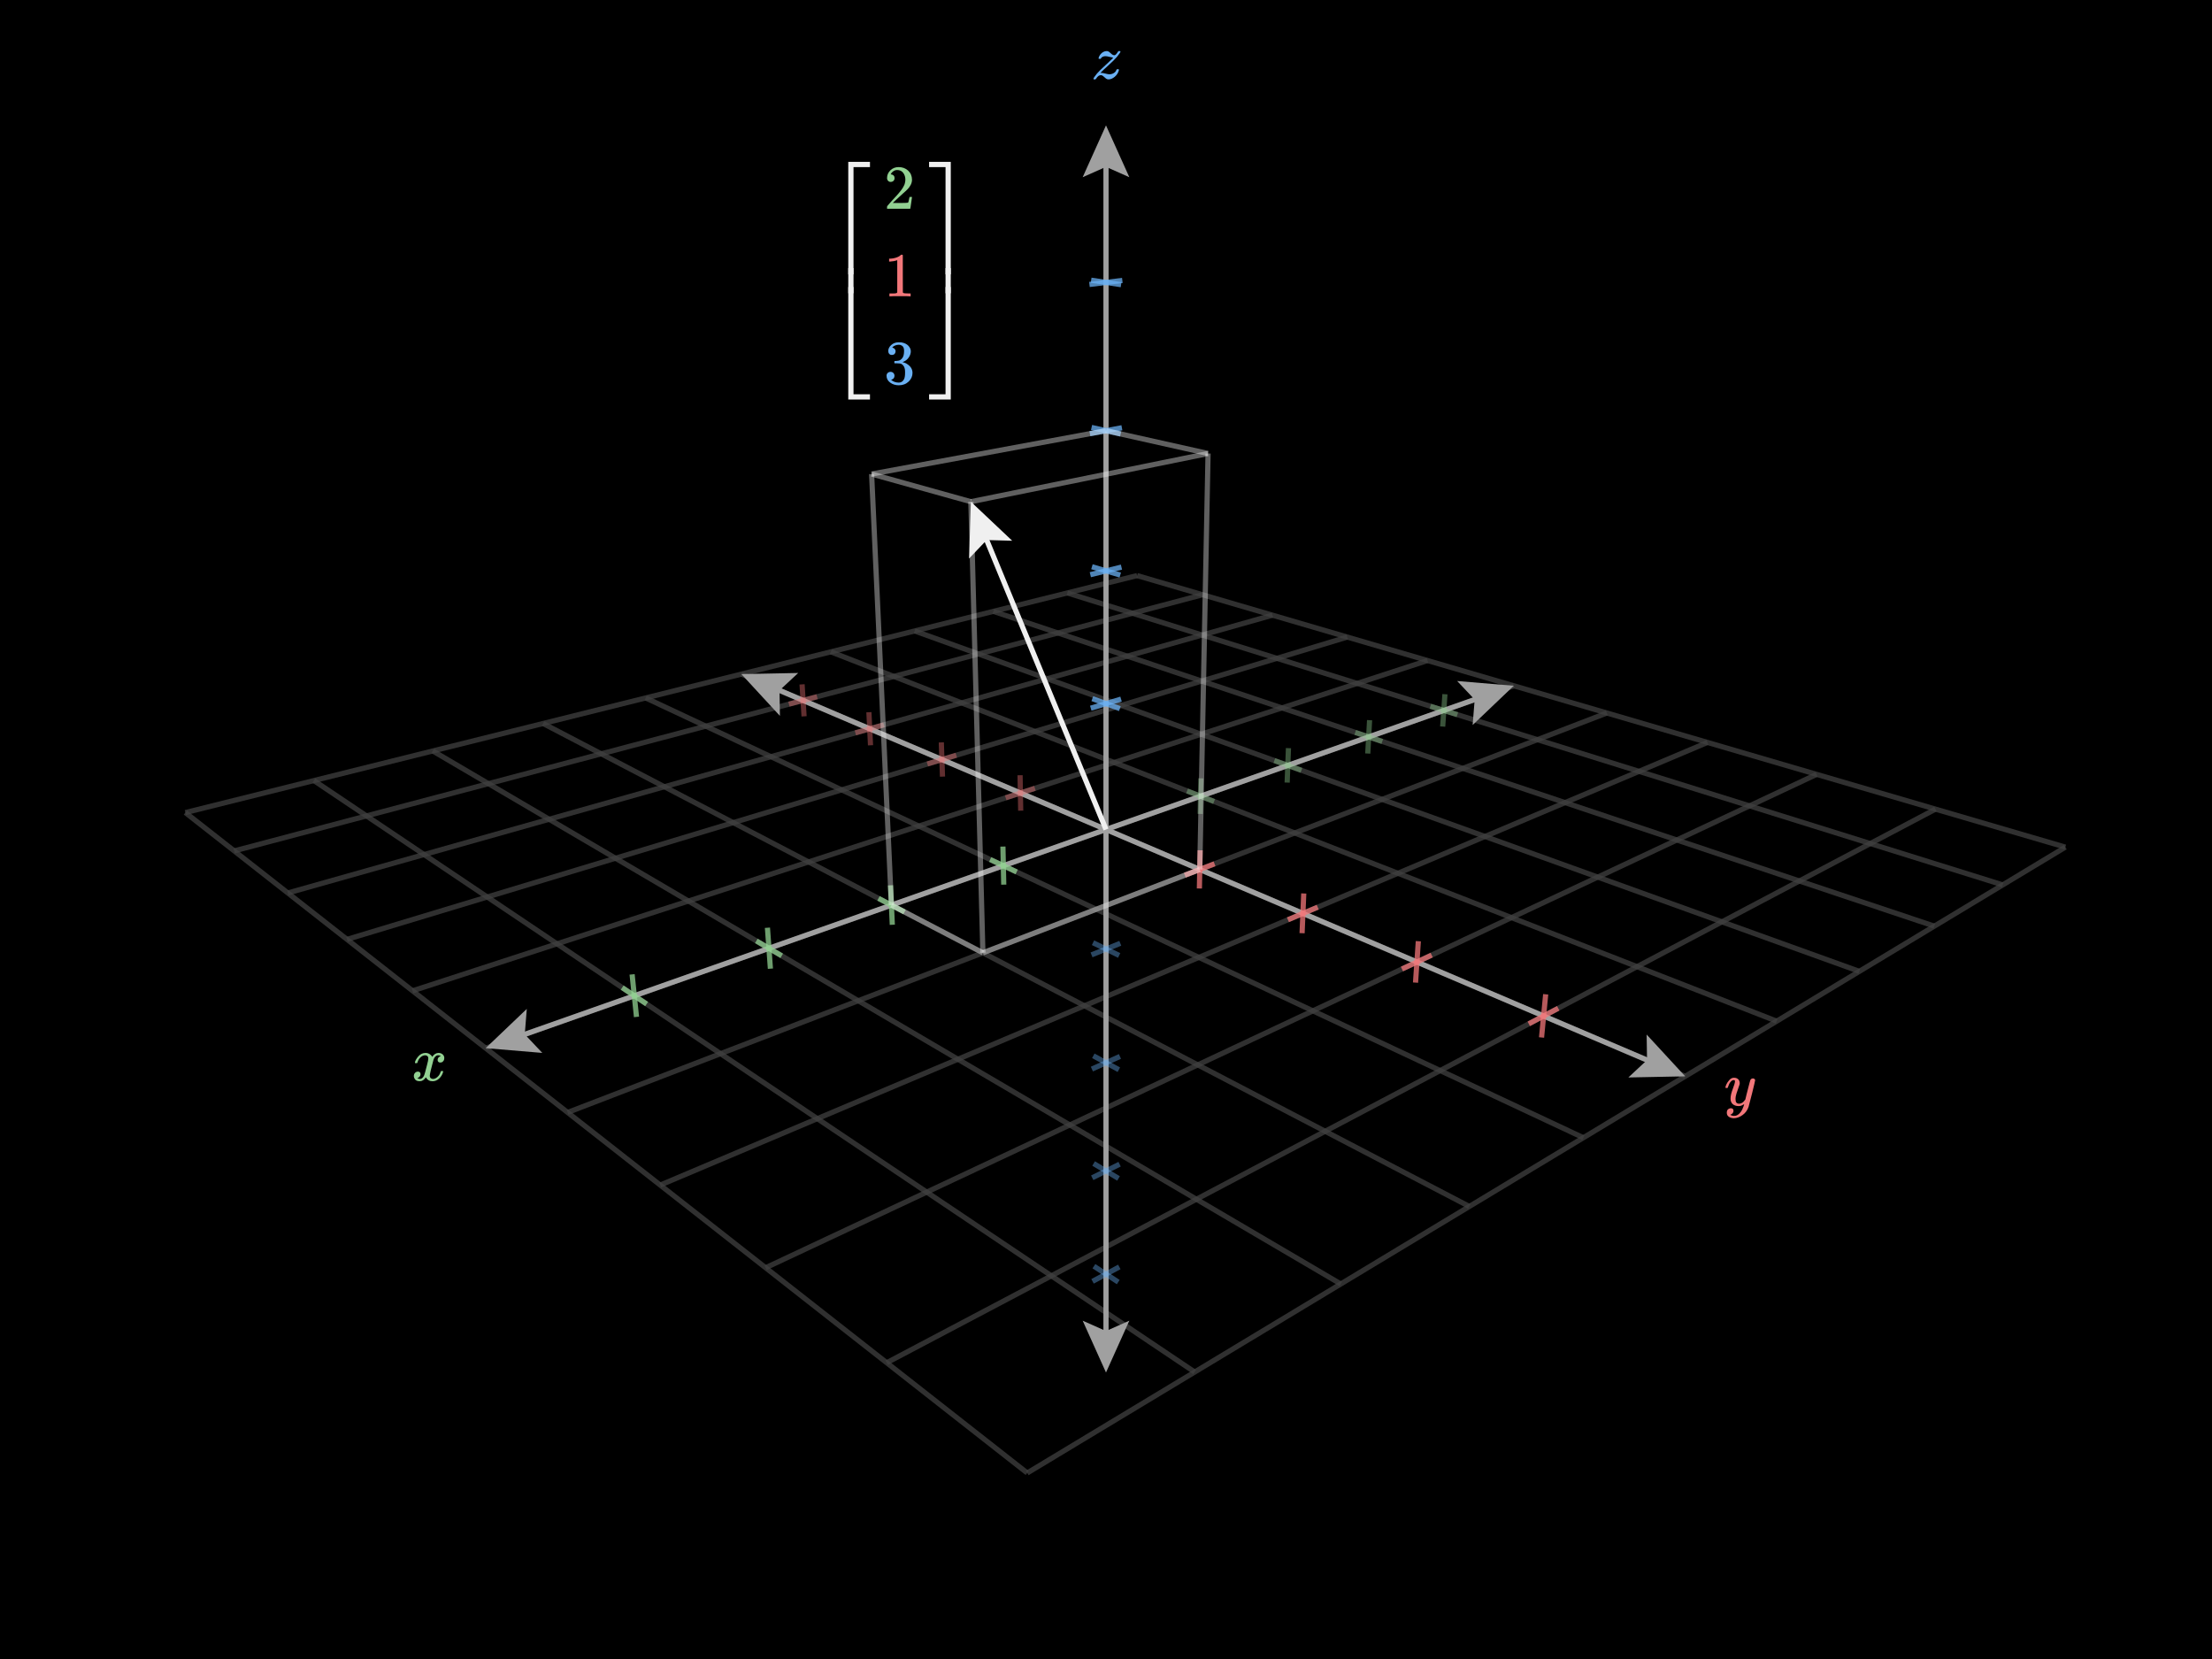 <svg xmlns="http://www.w3.org/2000/svg" width="640" height="480" fill="none" class="frame" viewBox="0 0 640 480" id="VectorCoordinates3d" style="overflow: visible; fill-opacity: 1; opacity: 1; font: 16px / 22.4px Inter, sans-serif; stroke: none; stroke-width: 1px; stroke-opacity: 1; vector-effect: none; transform: none;"><g><rect x="0" y="0" width="640" height="480" style="fill: rgb(0, 0, 0);"></rect><svg xmlns="http://www.w3.org/2000/svg" width="640" height="480" x="0" y="0" fill="none" class="frame grid plot-grid-based" viewBox="-0.032 -0.024 0.064 0.048" preserveAspectRatio="none" style="max-width: 640px; margin-right: auto;"><rect x="-0.032" y="-0.024" width="0.064" height="0.048" style="fill: rgba(0, 0, 0, 0); stroke: none;"></rect><g><g></g><g></g><g><g class="function-group"></g></g></g><g></g></svg><g><line x1="0" y1="240" x2="640" y2="240" stroke-width="1.5px" stroke="none"></line><line x1="320" y1="-0" x2="320" y2="480" stroke-width="1.5px" stroke="none"></line></g><line x1="328.993" y1="166.53" x2="53.625" y2="235.103" stroke="rgb(64, 64, 64)" opacity="0.75" stroke-width="1.5px"></line><line x1="347.937" y1="172.072" x2="67.762" y2="246.192" stroke="rgb(64, 64, 64)" opacity="0.75" stroke-width="1.5px"></line><line x1="368.163" y1="177.989" x2="83.282" y2="258.366" stroke="rgb(64, 64, 64)" opacity="0.75" stroke-width="1.5px"></line><line x1="389.806" y1="184.321" x2="100.397" y2="271.791" stroke="rgb(64, 64, 64)" opacity="0.75" stroke-width="1.5px"></line><line x1="413.021" y1="191.112" x2="119.369" y2="286.673" stroke="rgb(64, 64, 64)" opacity="0.75" stroke-width="1.5px"></line><line x1="437.986" y1="198.416" x2="140.515" y2="303.26" stroke="rgb(64, 64, 64)" opacity="0.75" stroke-width="1.5px"></line><line x1="464.905" y1="206.291" x2="164.232" y2="321.864" stroke="rgb(64, 64, 64)" opacity="0.75" stroke-width="1.5px"></line><line x1="494.018" y1="214.808" x2="191.021" y2="342.878" stroke="rgb(64, 64, 64)" opacity="0.75" stroke-width="1.5px"></line><line x1="525.605" y1="224.048" x2="221.517" y2="366.8" stroke="rgb(64, 64, 64)" opacity="0.75" stroke-width="1.5px"></line><line x1="559.994" y1="234.109" x2="256.55" y2="394.28" stroke="rgb(64, 64, 64)" opacity="0.75" stroke-width="1.5px"></line><line x1="597.576" y1="245.103" x2="297.212" y2="426.175" stroke="rgb(64, 64, 64)" opacity="0.75" stroke-width="1.5px"></line><line x1="328.993" y1="166.53" x2="597.576" y2="245.103" stroke="rgb(64, 64, 64)" opacity="0.75" stroke-width="1.5px"></line><line x1="308.814" y1="171.555" x2="579.455" y2="256.027" stroke="rgb(64, 64, 64)" opacity="0.75" stroke-width="1.5px"></line><line x1="287.4" y1="176.887" x2="559.663" y2="267.959" stroke="rgb(64, 64, 64)" opacity="0.75" stroke-width="1.5px"></line><line x1="264.635" y1="182.557" x2="537.957" y2="281.044" stroke="rgb(64, 64, 64)" opacity="0.75" stroke-width="1.5px"></line><line x1="240.385" y1="188.595" x2="514.047" y2="295.458" stroke="rgb(64, 64, 64)" opacity="0.75" stroke-width="1.5px"></line><line x1="214.502" y1="195.041" x2="487.577" y2="311.415" stroke="rgb(64, 64, 64)" opacity="0.75" stroke-width="1.5px"></line><line x1="186.813" y1="201.936" x2="458.115" y2="329.176" stroke="rgb(64, 64, 64)" opacity="0.75" stroke-width="1.5px"></line><line x1="157.125" y1="209.329" x2="425.121" y2="349.066" stroke="rgb(64, 64, 64)" opacity="0.75" stroke-width="1.5px"></line><line x1="125.211" y1="217.276" x2="387.92" y2="371.492" stroke="rgb(64, 64, 64)" opacity="0.75" stroke-width="1.5px"></line><line x1="90.812" y1="225.842" x2="345.654" y2="396.972" stroke="rgb(64, 64, 64)" opacity="0.75" stroke-width="1.5px"></line><line x1="53.625" y1="235.103" x2="297.212" y2="426.175" stroke="rgb(64, 64, 64)" opacity="0.75" stroke-width="1.5px"></line><path d="M 0 0.5 L 10 5 L 0 9.5 L 2 5 z" fill="rgb(160, 160, 160)" stroke="none" transform="translate(421.346,196.329) rotate(-19.415) scale(1.5)"></path><path d="M 0 0.5 L 10 5 L 0 9.5 L 2 5 z" fill="rgb(160, 160, 160)" stroke="none" transform="translate(157.155,305.347) rotate(160.585) scale(1.5)"></path><line x1="144.288" y1="301.93" x2="434.213" y2="199.746" stroke="rgb(160, 160, 160)" stroke-width="1.5px"></line><path d="M 0 0.5 L 10 5 L 0 9.5 L 2 5 z" fill="rgb(160, 160, 160)" stroke="none" transform="translate(225.361,207.821) rotate(-156.918) scale(1.5)"></path><path d="M 0 0.5 L 10 5 L 0 9.5 L 2 5 z" fill="rgb(160, 160, 160)" stroke="none" transform="translate(476.718,298.635) rotate(23.082) scale(1.5)"></path><line x1="483.897" y1="309.847" x2="218.182" y2="196.609" stroke="rgb(160, 160, 160)" stroke-width="1.5px"></line><path d="M 0 0.5 L 10 5 L 0 9.5 L 2 5 z" fill="rgb(160, 160, 160)" stroke="none" transform="translate(327.5,382.112) rotate(90) scale(1.5)"></path><path d="M 0 0.5 L 10 5 L 0 9.5 L 2 5 z" fill="rgb(160, 160, 160)" stroke="none" transform="translate(312.5,51.272) rotate(270) scale(1.5)"></path><line x1="320" y1="40.272" x2="320" y2="393.112" stroke="rgb(160, 160, 160)" stroke-width="1.5px"></line><g transform="matrix(1, 0, 0, 1, 123.912, 309.112)" id="x"><g transform="matrix(1, 0, 0, 1, -4.807, -4.472)"><rect x="-2.309" y="-2.999" width="15.615" height="14.944" fill="rgb(0, 0, 0)" style="transform: none;"></rect><svg xmlns="http://www.w3.org/2000/svg" width="1.294ex" height="1.025ex" role="img" focusable="false" viewBox="0 -442 572 453" xmlns:xlink="http://www.w3.org/1999/xlink" aria-hidden="true" class="tex mathjax" style="vertical-align: -0.025ex; transform: none;" transform=" scale(1.333)"><g stroke="rgb(240, 240, 240)" fill="rgb(240, 240, 240)" stroke-width="0px" transform="matrix(1, 0, 0, -1, 0, 0)"><g data-mml-node="math" style="transform: none;"><g data-mml-node="mi" style="fill: rgb(146, 209, 146);"><path id="MJX-1-TEX-I-1D465" d="M52 289Q59 331 106 386T222 442Q257 442 286 424T329 379Q371 442 430 442Q467 442 494 420T522 361Q522 332 508 314T481 292T458 288Q439 288 427 299T415 328Q415 374 465 391Q454 404 425 404Q412 404 406 402Q368 386 350 336Q290 115 290 78Q290 50 306 38T341 26Q378 26 414 59T463 140Q466 150 469 151T485 153H489Q504 153 504 145Q504 144 502 134Q486 77 440 33T333 -11Q263 -11 227 52Q186 -10 133 -10H127Q78 -10 57 16T35 71Q35 103 54 123T99 143Q142 143 142 101Q142 81 130 66T107 46T94 41L91 40Q91 39 97 36T113 29T132 26Q168 26 194 71Q203 87 217 139T245 247T261 313Q266 340 266 352Q266 380 251 392T217 404Q177 404 142 372T93 290Q91 281 88 280T72 278H58Q52 284 52 289Z" data-c="1D465"></path></g></g></g></svg></g></g><g transform="matrix(1, 0, 0, 1, 503.531, 318.213)" id="y"><g transform="matrix(1, 0, 0, 1, -4.693, -6.389)"><rect x="-2.584" y="-3.001" width="15.385" height="18.777" fill="rgb(0, 0, 0)" style="transform: none;"></rect><svg xmlns="http://www.w3.org/2000/svg" width="1.109ex" height="1.464ex" role="img" focusable="false" viewBox="0 -442 490 647" xmlns:xlink="http://www.w3.org/1999/xlink" aria-hidden="true" class="tex mathjax" style="vertical-align: -0.464ex; transform: none;" transform=" scale(1.333)"><g stroke="rgb(240, 240, 240)" fill="rgb(240, 240, 240)" stroke-width="0px" transform="matrix(1, 0, 0, -1, 0, 0)"><g data-mml-node="math" style="transform: none;"><g data-mml-node="mi" style="fill: rgb(242, 119, 122);"><path id="MJX-3-TEX-I-1D466" d="M21 287Q21 301 36 335T84 406T158 442Q199 442 224 419T250 355Q248 336 247 334Q247 331 231 288T198 191T182 105Q182 62 196 45T238 27Q261 27 281 38T312 61T339 94Q339 95 344 114T358 173T377 247Q415 397 419 404Q432 431 462 431Q475 431 483 424T494 412T496 403Q496 390 447 193T391 -23Q363 -106 294 -155T156 -205Q111 -205 77 -183T43 -117Q43 -95 50 -80T69 -58T89 -48T106 -45Q150 -45 150 -87Q150 -107 138 -122T115 -142T102 -147L99 -148Q101 -153 118 -160T152 -167H160Q177 -167 186 -165Q219 -156 247 -127T290 -65T313 -9T321 21L315 17Q309 13 296 6T270 -6Q250 -11 231 -11Q185 -11 150 11T104 82Q103 89 103 113Q103 170 138 262T173 379Q173 380 173 381Q173 390 173 393T169 400T158 404H154Q131 404 112 385T82 344T65 302T57 280Q55 278 41 278H27Q21 284 21 287Z" data-c="1D466"></path></g></g></g></svg></g></g><g transform="matrix(1, 0, 0, 1, 320, 19.246)" id="z"><g transform="matrix(1, 0, 0, 1, -4.275, -4.472)"><rect x="-2.309" y="-2.999" width="14.549" height="14.944" fill="rgb(0, 0, 0)" style="transform: none;"></rect><svg xmlns="http://www.w3.org/2000/svg" width="1.052ex" height="1.025ex" role="img" focusable="false" viewBox="0 -442 465 453" xmlns:xlink="http://www.w3.org/1999/xlink" aria-hidden="true" class="tex mathjax" style="vertical-align: -0.025ex; transform: none;" transform=" scale(1.333)"><g stroke="rgb(240, 240, 240)" fill="rgb(240, 240, 240)" stroke-width="0px" transform="matrix(1, 0, 0, -1, 0, 0)"><g data-mml-node="math" style="transform: none;"><g data-mml-node="mi" style="fill: rgb(106, 176, 243);"><path id="MJX-5-TEX-I-1D467" d="M347 338Q337 338 294 349T231 360Q211 360 197 356T174 346T162 335T155 324L153 320Q150 317 138 317Q117 317 117 325Q117 330 120 339Q133 378 163 406T229 440Q241 442 246 442Q271 442 291 425T329 392T367 375Q389 375 411 408T434 441Q435 442 449 442H462Q468 436 468 434Q468 430 463 420T449 399T432 377T418 358L411 349Q368 298 275 214T160 106L148 94L163 93Q185 93 227 82T290 71Q328 71 360 90T402 140Q406 149 409 151T424 153Q443 153 443 143Q443 138 442 134Q425 72 376 31T278 -11Q252 -11 232 6T193 40T155 57Q111 57 76 -3Q70 -11 59 -11H54H41Q35 -5 35 -2Q35 13 93 84Q132 129 225 214T340 322Q352 338 347 338Z" data-c="1D467"></path></g></g></g></svg></g></g><line x1="315.587" y1="204.899" x2="324.357" y2="202.272" stroke="rgb(106, 176, 243)" opacity="0.75" stroke-width="1.5px"></line><line x1="324.016" y1="205.032" x2="316.04" y2="202.143" stroke="rgb(106, 176, 243)" opacity="0.75" stroke-width="1.5px"></line><line x1="315.811" y1="276.275" x2="324.139" y2="272.922" stroke="rgb(106, 176, 243)" opacity="0.4" stroke-width="1.5px"></line><line x1="323.812" y1="276.444" x2="316.238" y2="272.757" stroke="rgb(106, 176, 243)" opacity="0.4" stroke-width="1.5px"></line><line x1="294.164" y1="252.283" x2="286.483" y2="248.681" stroke="rgb(146, 209, 146)" opacity="0.75" stroke-width="1.5px"></line><line x1="290.176" y1="244.937" x2="290.416" y2="255.957" stroke="rgb(146, 209, 146)" opacity="0.75" stroke-width="1.5px"></line><line x1="351.28" y1="231.899" x2="343.461" y2="228.846" stroke="rgb(146, 209, 146)" opacity="0.4" stroke-width="1.5px"></line><line x1="347.447" y1="225.196" x2="347.244" y2="235.49" stroke="rgb(146, 209, 146)" opacity="0.4" stroke-width="1.5px"></line><line x1="342.803" y1="253.225" x2="351.401" y2="249.92" stroke="rgb(242, 119, 122)" opacity="0.75" stroke-width="1.5px"></line><line x1="347.24" y1="246.01" x2="347.02" y2="257.068" stroke="rgb(242, 119, 122)" opacity="0.75" stroke-width="1.5px"></line><line x1="290.972" y1="230.83" x2="299.437" y2="228.075" stroke="rgb(242, 119, 122)" opacity="0.4" stroke-width="1.5px"></line><line x1="295.138" y1="224.295" x2="295.321" y2="234.555" stroke="rgb(242, 119, 122)" opacity="0.4" stroke-width="1.5px"></line><line x1="315.466" y1="166.275" x2="324.475" y2="164.079" stroke="rgb(106, 176, 243)" opacity="0.75" stroke-width="1.5px"></line><line x1="324.126" y1="166.386" x2="315.933" y2="163.971" stroke="rgb(106, 176, 243)" opacity="0.75" stroke-width="1.5px"></line><line x1="315.914" y1="309.317" x2="324.038" y2="305.658" stroke="rgb(106, 176, 243)" opacity="0.4" stroke-width="1.5px"></line><line x1="323.718" y1="309.502" x2="316.33" y2="305.478" stroke="rgb(106, 176, 243)" opacity="0.4" stroke-width="1.5px"></line><line x1="261.716" y1="263.864" x2="254.169" y2="259.929" stroke="rgb(146, 209, 146)" opacity="0.75" stroke-width="1.5px"></line><line x1="257.651" y1="256.148" x2="258.176" y2="267.568" stroke="rgb(146, 209, 146)" opacity="0.75" stroke-width="1.5px"></line><line x1="376.545" y1="222.882" x2="368.707" y2="220.057" stroke="rgb(146, 209, 146)" opacity="0.4" stroke-width="1.5px"></line><line x1="372.79" y1="216.46" x2="372.414" y2="226.425" stroke="rgb(146, 209, 146)" opacity="0.4" stroke-width="1.5px"></line><line x1="372.634" y1="266.114" x2="381.254" y2="262.47" stroke="rgb(242, 119, 122)" opacity="0.75" stroke-width="1.5px"></line><line x1="377.217" y1="258.504" x2="376.732" y2="270.006" stroke="rgb(242, 119, 122)" opacity="0.75" stroke-width="1.5px"></line><line x1="268.315" y1="221.04" x2="276.686" y2="218.51" stroke="rgb(242, 119, 122)" opacity="0.4" stroke-width="1.5px"></line><line x1="272.355" y1="214.8" x2="272.693" y2="224.701" stroke="rgb(242, 119, 122)" opacity="0.4" stroke-width="1.5px"></line><line x1="315.338" y1="125.472" x2="324.599" y2="123.76" stroke="rgb(106, 176, 243)" opacity="0.75" stroke-width="1.5px"></line><line x1="324.242" y1="125.559" x2="315.82" y2="123.676" stroke="rgb(106, 176, 243)" opacity="0.75" stroke-width="1.5px"></line><line x1="316.013" y1="340.765" x2="323.941" y2="336.834" stroke="rgb(106, 176, 243)" opacity="0.4" stroke-width="1.5px"></line><line x1="323.628" y1="340.964" x2="316.418" y2="336.64" stroke="rgb(106, 176, 243)" opacity="0.4" stroke-width="1.5px"></line><line x1="226.18" y1="276.547" x2="218.829" y2="272.232" stroke="rgb(146, 209, 146)" opacity="0.75" stroke-width="1.5px"></line><line x1="222.042" y1="268.423" x2="222.905" y2="280.271" stroke="rgb(146, 209, 146)" opacity="0.75" stroke-width="1.5px"></line><line x1="399.94" y1="214.532" x2="392.106" y2="211.911" stroke="rgb(146, 209, 146)" opacity="0.4" stroke-width="1.5px"></line><line x1="396.263" y1="208.37" x2="395.738" y2="218.024" stroke="rgb(146, 209, 146)" opacity="0.4" stroke-width="1.5px"></line><line x1="405.628" y1="280.37" x2="414.229" y2="276.333" stroke="rgb(242, 119, 122)" opacity="0.75" stroke-width="1.5px"></line><line x1="410.365" y1="272.319" x2="409.557" y2="284.301" stroke="rgb(242, 119, 122)" opacity="0.75" stroke-width="1.5px"></line><line x1="247.481" y1="212.038" x2="255.745" y2="209.707" stroke="rgb(242, 119, 122)" opacity="0.4" stroke-width="1.5px"></line><line x1="251.402" y1="206.067" x2="251.868" y2="215.632" stroke="rgb(242, 119, 122)" opacity="0.4" stroke-width="1.5px"></line><line x1="315.203" y1="82.302" x2="324.731" y2="81.134" stroke="rgb(106, 176, 243)" opacity="0.75" stroke-width="1.5px"></line><line x1="324.365" y1="82.361" x2="315.701" y2="81.076" stroke="rgb(106, 176, 243)" opacity="0.75" stroke-width="1.5px"></line><line x1="316.107" y1="370.733" x2="323.85" y2="366.557" stroke="rgb(106, 176, 243)" opacity="0.4" stroke-width="1.5px"></line><line x1="323.542" y1="370.943" x2="316.501" y2="366.352" stroke="rgb(106, 176, 243)" opacity="0.4" stroke-width="1.5px"></line><line x1="187.094" y1="290.497" x2="180.015" y2="285.744" stroke="rgb(146, 209, 146)" opacity="0.75" stroke-width="1.5px"></line><line x1="182.889" y1="281.919" x2="184.156" y2="294.226" stroke="rgb(146, 209, 146)" opacity="0.75" stroke-width="1.5px"></line><line x1="421.666" y1="206.778" x2="413.855" y2="204.34" stroke="rgb(146, 209, 146)" opacity="0.4" stroke-width="1.5px"></line><line x1="418.064" y1="200.855" x2="417.414" y2="210.218" stroke="rgb(146, 209, 146)" opacity="0.4" stroke-width="1.5px"></line><line x1="442.318" y1="296.223" x2="450.841" y2="291.725" stroke="rgb(242, 119, 122)" opacity="0.75" stroke-width="1.5px"></line><line x1="447.214" y1="287.677" x2="446.015" y2="300.177" stroke="rgb(242, 119, 122)" opacity="0.75" stroke-width="1.5px"></line><line x1="228.259" y1="203.732" x2="236.407" y2="201.577" stroke="rgb(242, 119, 122)" opacity="0.4" stroke-width="1.5px"></line><line x1="232.066" y1="198.008" x2="232.641" y2="207.26" stroke="rgb(242, 119, 122)" opacity="0.4" stroke-width="1.5px"></line><line x1="257.914" y1="261.882" x2="284.38" y2="275.682" stroke="rgb(240, 240, 240)" opacity="0.4" stroke-width="1.5px"></line><line x1="320" y1="124.61" x2="349.528" y2="131.212" stroke="rgb(240, 240, 240)" opacity="0.4" stroke-width="1.5px"></line><line x1="347.13" y1="251.562" x2="284.38" y2="275.682" stroke="rgb(240, 240, 240)" opacity="0.4" stroke-width="1.5px"></line><line x1="252.184" y1="137.15" x2="280.904" y2="145.156" stroke="rgb(240, 240, 240)" opacity="0.4" stroke-width="1.5px"></line><line x1="320" y1="124.61" x2="252.184" y2="137.15" stroke="rgb(240, 240, 240)" opacity="0.4" stroke-width="1.5px"></line><line x1="349.528" y1="131.212" x2="280.904" y2="145.156" stroke="rgb(240, 240, 240)" opacity="0.4" stroke-width="1.5px"></line><line x1="284.38" y1="275.682" x2="280.904" y2="145.156" stroke="rgb(240, 240, 240)" opacity="0.4" stroke-width="1.5px"></line><line x1="347.13" y1="251.562" x2="349.528" y2="131.212" stroke="rgb(240, 240, 240)" opacity="0.4" stroke-width="1.5px"></line><line x1="257.914" y1="261.882" x2="252.184" y2="137.15" stroke="rgb(240, 240, 240)" opacity="0.4" stroke-width="1.5px"></line><path d="M 0 0.5 L 10 5 L 0 9.5 L 2 5 z" fill="rgb(240, 240, 240)" stroke="none" transform="translate(279.687,161.882) rotate(-112.402) scale(1.5)"></path><line x1="320" y1="240" x2="282.428" y2="148.854" stroke="rgb(240, 240, 240)" stroke-width="1.5px"></line><g transform="matrix(1, 0, 0, 1, 255.834, 84.339)" id="\left[\begin{array}{c} \: 2 \:  \\ 1 \\ 3 \end{array}\right]"><g transform="matrix(1, 0, 0, 1, -16.18, -37.514)"><rect x="3.3" y="-3" width="38.361" height="81.028" fill="rgb(0, 0, 0)" style="transform: none;"></rect><svg xmlns="http://www.w3.org/2000/svg" width="5.154ex" height="8.597ex" role="img" focusable="false" viewBox="0 -2150 2278 3800" xmlns:xlink="http://www.w3.org/1999/xlink" aria-hidden="true" class="tex mathjax" style="vertical-align: -3.733ex; transform: none;" transform=" scale(1.333)"><g stroke="rgb(240, 240, 240)" fill="rgb(240, 240, 240)" stroke-width="0px" transform="matrix(1, 0, 0, -1, 0, 0)"><g data-mml-node="math" style="transform: none;"><g data-mml-node="mrow"><g data-mml-node="mo"><path id="MJX-7-TEX-S4-23A1" d="M319 -645V1154H666V1070H403V-645H319Z" data-c="23A1" transform="matrix(1, 0, 0, 1, 0, 996)"></path><path id="MJX-7-TEX-S4-23A3" d="M319 -644V1155H403V-560H666V-644H319Z" data-c="23A3" transform="matrix(1, 0, 0, 1, 0, -1006)"></path><svg width="667" height="402" y="49" x="0" viewBox="0 100.5 667 402"><path id="MJX-7-TEX-S4-23A2" d="M319 0V602H403V0H319Z" data-c="23A2" transform="matrix(1, 0, 0, 1.002, 0, 0)"></path></svg></g><g data-mml-node="mtable" transform="matrix(1, 0, 0, 1, 667, 0)"><g data-mml-node="mtr" transform="matrix(1, 0, 0, 1, 0, 1400)"><g data-mml-node="mtd" style="transform: none;"><g data-mml-node="mstyle"><g data-mml-node="mspace"></g></g><g data-mml-node="mn" transform="matrix(1, 0, 0, 1, 222, 0)" style="fill: rgb(146, 209, 146);"><path id="MJX-7-TEX-N-32" d="M109 429Q82 429 66 447T50 491Q50 562 103 614T235 666Q326 666 387 610T449 465Q449 422 429 383T381 315T301 241Q265 210 201 149L142 93L218 92Q375 92 385 97Q392 99 409 186V189H449V186Q448 183 436 95T421 3V0H50V19V31Q50 38 56 46T86 81Q115 113 136 137Q145 147 170 174T204 211T233 244T261 278T284 308T305 340T320 369T333 401T340 431T343 464Q343 527 309 573T212 619Q179 619 154 602T119 569T109 550Q109 549 114 549Q132 549 151 535T170 489Q170 464 154 447T109 429Z" data-c="32" style="transform: none;"></path></g><g data-mml-node="mstyle" transform="matrix(1, 0, 0, 1, 722, 0)"><g data-mml-node="mspace" style="transform: none;"></g></g></g></g><g data-mml-node="mtr" style="transform: none;"><g data-mml-node="mtd" transform="matrix(1, 0, 0, 1, 222, 0)"><g data-mml-node="mn" style="fill: rgb(242, 119, 122); transform: none;"><path id="MJX-7-TEX-N-31" d="M213 578L200 573Q186 568 160 563T102 556H83V602H102Q149 604 189 617T245 641T273 663Q275 666 285 666Q294 666 302 660V361L303 61Q310 54 315 52T339 48T401 46H427V0H416Q395 3 257 3Q121 3 100 0H88V46H114Q136 46 152 46T177 47T193 50T201 52T207 57T213 61V578Z" data-c="31"></path></g></g></g><g data-mml-node="mtr" transform="matrix(1, 0, 0, 1, 0, -1400)"><g data-mml-node="mtd" transform="matrix(1, 0, 0, 1, 222, 0)"><g data-mml-node="mn" style="fill: rgb(106, 176, 243); transform: none;"><path id="MJX-7-TEX-N-33" d="M127 463Q100 463 85 480T69 524Q69 579 117 622T233 665Q268 665 277 664Q351 652 390 611T430 522Q430 470 396 421T302 350L299 348Q299 347 308 345T337 336T375 315Q457 262 457 175Q457 96 395 37T238 -22Q158 -22 100 21T42 130Q42 158 60 175T105 193Q133 193 151 175T169 130Q169 119 166 110T159 94T148 82T136 74T126 70T118 67L114 66Q165 21 238 21Q293 21 321 74Q338 107 338 175V195Q338 290 274 322Q259 328 213 329L171 330L168 332Q166 335 166 348Q166 366 174 366Q202 366 232 371Q266 376 294 413T322 525V533Q322 590 287 612Q265 626 240 626Q208 626 181 615T143 592T132 580H135Q138 579 143 578T153 573T165 566T175 555T183 540T186 520Q186 498 172 481T127 463Z" data-c="33"></path></g></g></g></g><g data-mml-node="mo" transform="matrix(1, 0, 0, 1, 1611, 0)"><path id="MJX-7-TEX-S4-23A4" d="M0 1070V1154H347V-645H263V1070H0Z" data-c="23A4" transform="matrix(1, 0, 0, 1, 0, 996)"></path><path id="MJX-7-TEX-S4-23A6" d="M263 -560V1155H347V-644H0V-560H263Z" data-c="23A6" transform="matrix(1, 0, 0, 1, 0, -1006)"></path><svg width="667" height="402" y="49" x="0" viewBox="0 100.5 667 402" style="transform: none;"><path id="MJX-7-TEX-S4-23A5" d="M263 0V602H347V0H263Z" data-c="23A5" transform="matrix(1, 0, 0, 1.002, 0, 0)"></path></svg></g></g></g></g></svg></g></g></g><g></g><defs><marker refX="10" refY="5" markerWidth="10" markerHeight="10" id="arrow-sch7kfs" orient="auto-start-reverse"><path d="M 0 0.5 L 10 5 L 0 9.5 L 2 5 z" fill="rgb(160, 160, 160)" stroke="none"></path></marker></defs><defs><marker refX="10" refY="5" markerWidth="10" markerHeight="10" id="arrow-53b3nac" orient="auto-start-reverse"><path d="M 0 0.5 L 10 5 L 0 9.5 L 2 5 z" fill="rgb(160, 160, 160)" stroke="none"></path></marker></defs><defs><marker refX="10" refY="5" markerWidth="10" markerHeight="10" id="arrow-78p9bl9" orient="auto-start-reverse"><path d="M 0 0.5 L 10 5 L 0 9.5 L 2 5 z" fill="rgb(160, 160, 160)" stroke="none"></path></marker></defs><defs><marker refX="10" refY="5" markerWidth="10" markerHeight="10" id="arrow-s5scyun" orient="auto-start-reverse"><path d="M 0 0.5 L 10 5 L 0 9.5 L 2 5 z" fill="rgb(160, 160, 160)" stroke="none"></path></marker></defs><defs><marker refX="10" refY="5" markerWidth="10" markerHeight="10" id="arrow-3a9t5or" orient="auto-start-reverse"><path d="M 0 0.5 L 10 5 L 0 9.5 L 2 5 z" fill="rgb(160, 160, 160)" stroke="none"></path></marker></defs><defs><marker refX="10" refY="5" markerWidth="10" markerHeight="10" id="arrow-dp1gmqn" orient="auto-start-reverse"><path d="M 0 0.5 L 10 5 L 0 9.5 L 2 5 z" fill="rgb(160, 160, 160)" stroke="none"></path></marker></defs></svg>